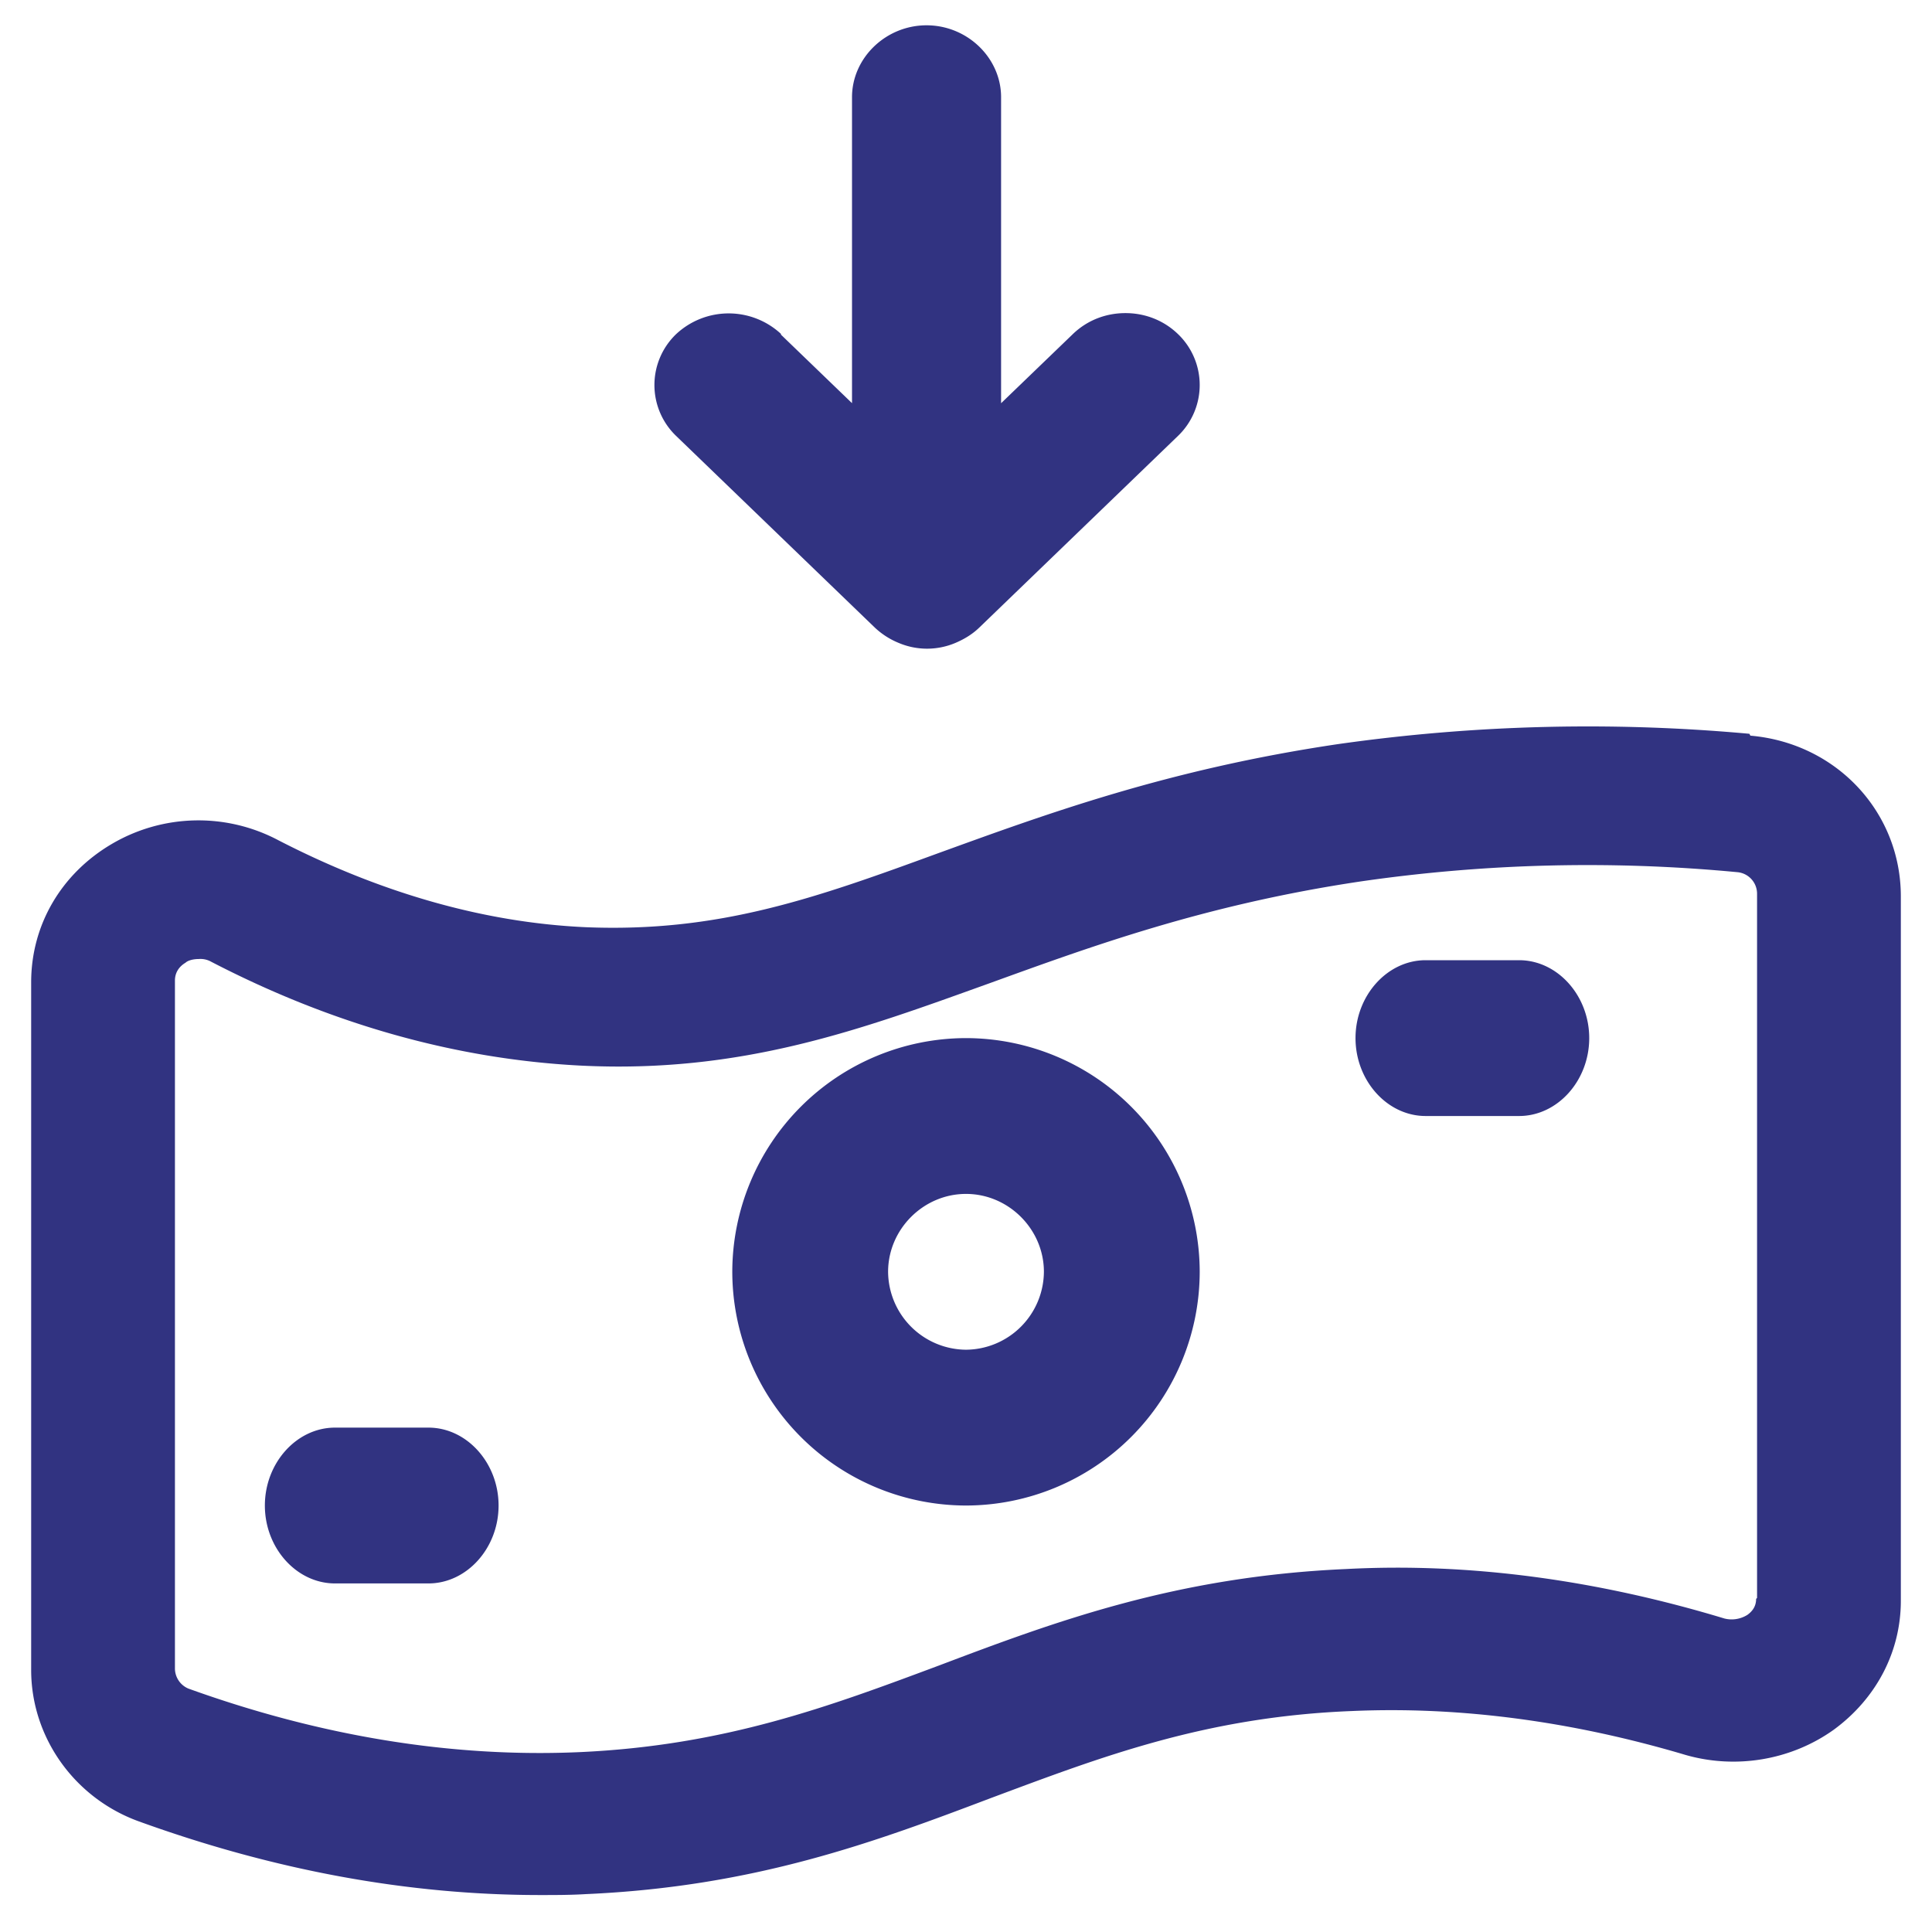 <svg width="31" height="31" viewBox="0 0 31 31" xmlns="http://www.w3.org/2000/svg">
    <g fill="#313381" fill-rule="nonzero">
        <path d="M28.07 11.774a28.495 28.495 0 0 0-6.596.165c-2.737.405-4.69 1.124-6.428 1.754-1.968.72-3.52 1.274-5.658 1.184-1.63-.075-3.29-.554-4.92-1.394a2.74 2.74 0 0 0-2.676.06C.977 14.023.5 14.847.5 15.762v11.033c0 1.079.692 2.053 1.722 2.428 2.153.78 4.306 1.184 6.443 1.184.246 0 .492 0 .738-.015 2.722-.12 4.644-.84 6.504-1.544 1.769-.66 3.445-1.304 5.798-1.394 1.722-.075 3.505.165 5.29.69.83.255 1.737.105 2.429-.39.676-.495 1.076-1.244 1.076-2.069V14.383c0-1.35-1.03-2.459-2.414-2.579l-.016-.03zm.108 13.881c0 .135-.077.21-.138.255a.475.475 0 0 1-.37.06c-2.029-.614-4.074-.9-6.073-.794-2.722.12-4.66.84-6.52 1.544-1.768.66-3.444 1.289-5.782 1.394-2.045.09-4.151-.255-6.273-1.02a.352.352 0 0 1-.215-.33V15.733c0-.15.092-.24.169-.285.03-.03.107-.06.215-.06a.35.35 0 0 1 .2.045c1.937 1.004 3.92 1.559 5.904 1.664 2.615.135 4.537-.585 6.582-1.32 1.614-.584 3.444-1.259 5.95-1.633a25.388 25.388 0 0 1 6.044-.15.347.347 0 0 1 .322.345V25.64l-.015.015zM12.522 5.361l1.149 1.108V1.56c0-.63.542-1.154 1.196-1.154.654 0 1.196.523 1.196 1.154V6.47l1.15-1.108c.238-.23.541-.338.845-.338.303 0 .606.107.845.338a1.132 1.132 0 0 1 0 1.631l-3.19 3.077c-.112.108-.24.185-.383.246a1.166 1.166 0 0 1-.91 0 1.242 1.242 0 0 1-.383-.246l-3.19-3.077a1.132 1.132 0 0 1 0-1.63 1.235 1.235 0 0 1 1.69 0h-.015z"/>
        <path d="M15.5 16.657a3.756 3.756 0 0 0-3.75 3.75 3.756 3.756 0 0 0 3.75 3.75 3.756 3.756 0 0 0 3.75-3.75 3.756 3.756 0 0 0-3.75-3.75zm0 5a1.26 1.26 0 0 1-1.25-1.25c0-.683.567-1.25 1.25-1.25s1.25.567 1.25 1.25a1.26 1.26 0 0 1-1.25 1.25zM24.375 15.407h-1.5c-.615 0-1.125.567-1.125 1.25 0 .684.51 1.25 1.125 1.25h1.5c.615 0 1.125-.566 1.125-1.25 0-.683-.51-1.25-1.125-1.25zM6.875 22.907h-1.5c-.615 0-1.125.567-1.125 1.25 0 .684.51 1.25 1.125 1.25h1.5c.615 0 1.125-.566 1.125-1.25 0-.683-.51-1.25-1.125-1.25z"/>
    </g>
</svg>
